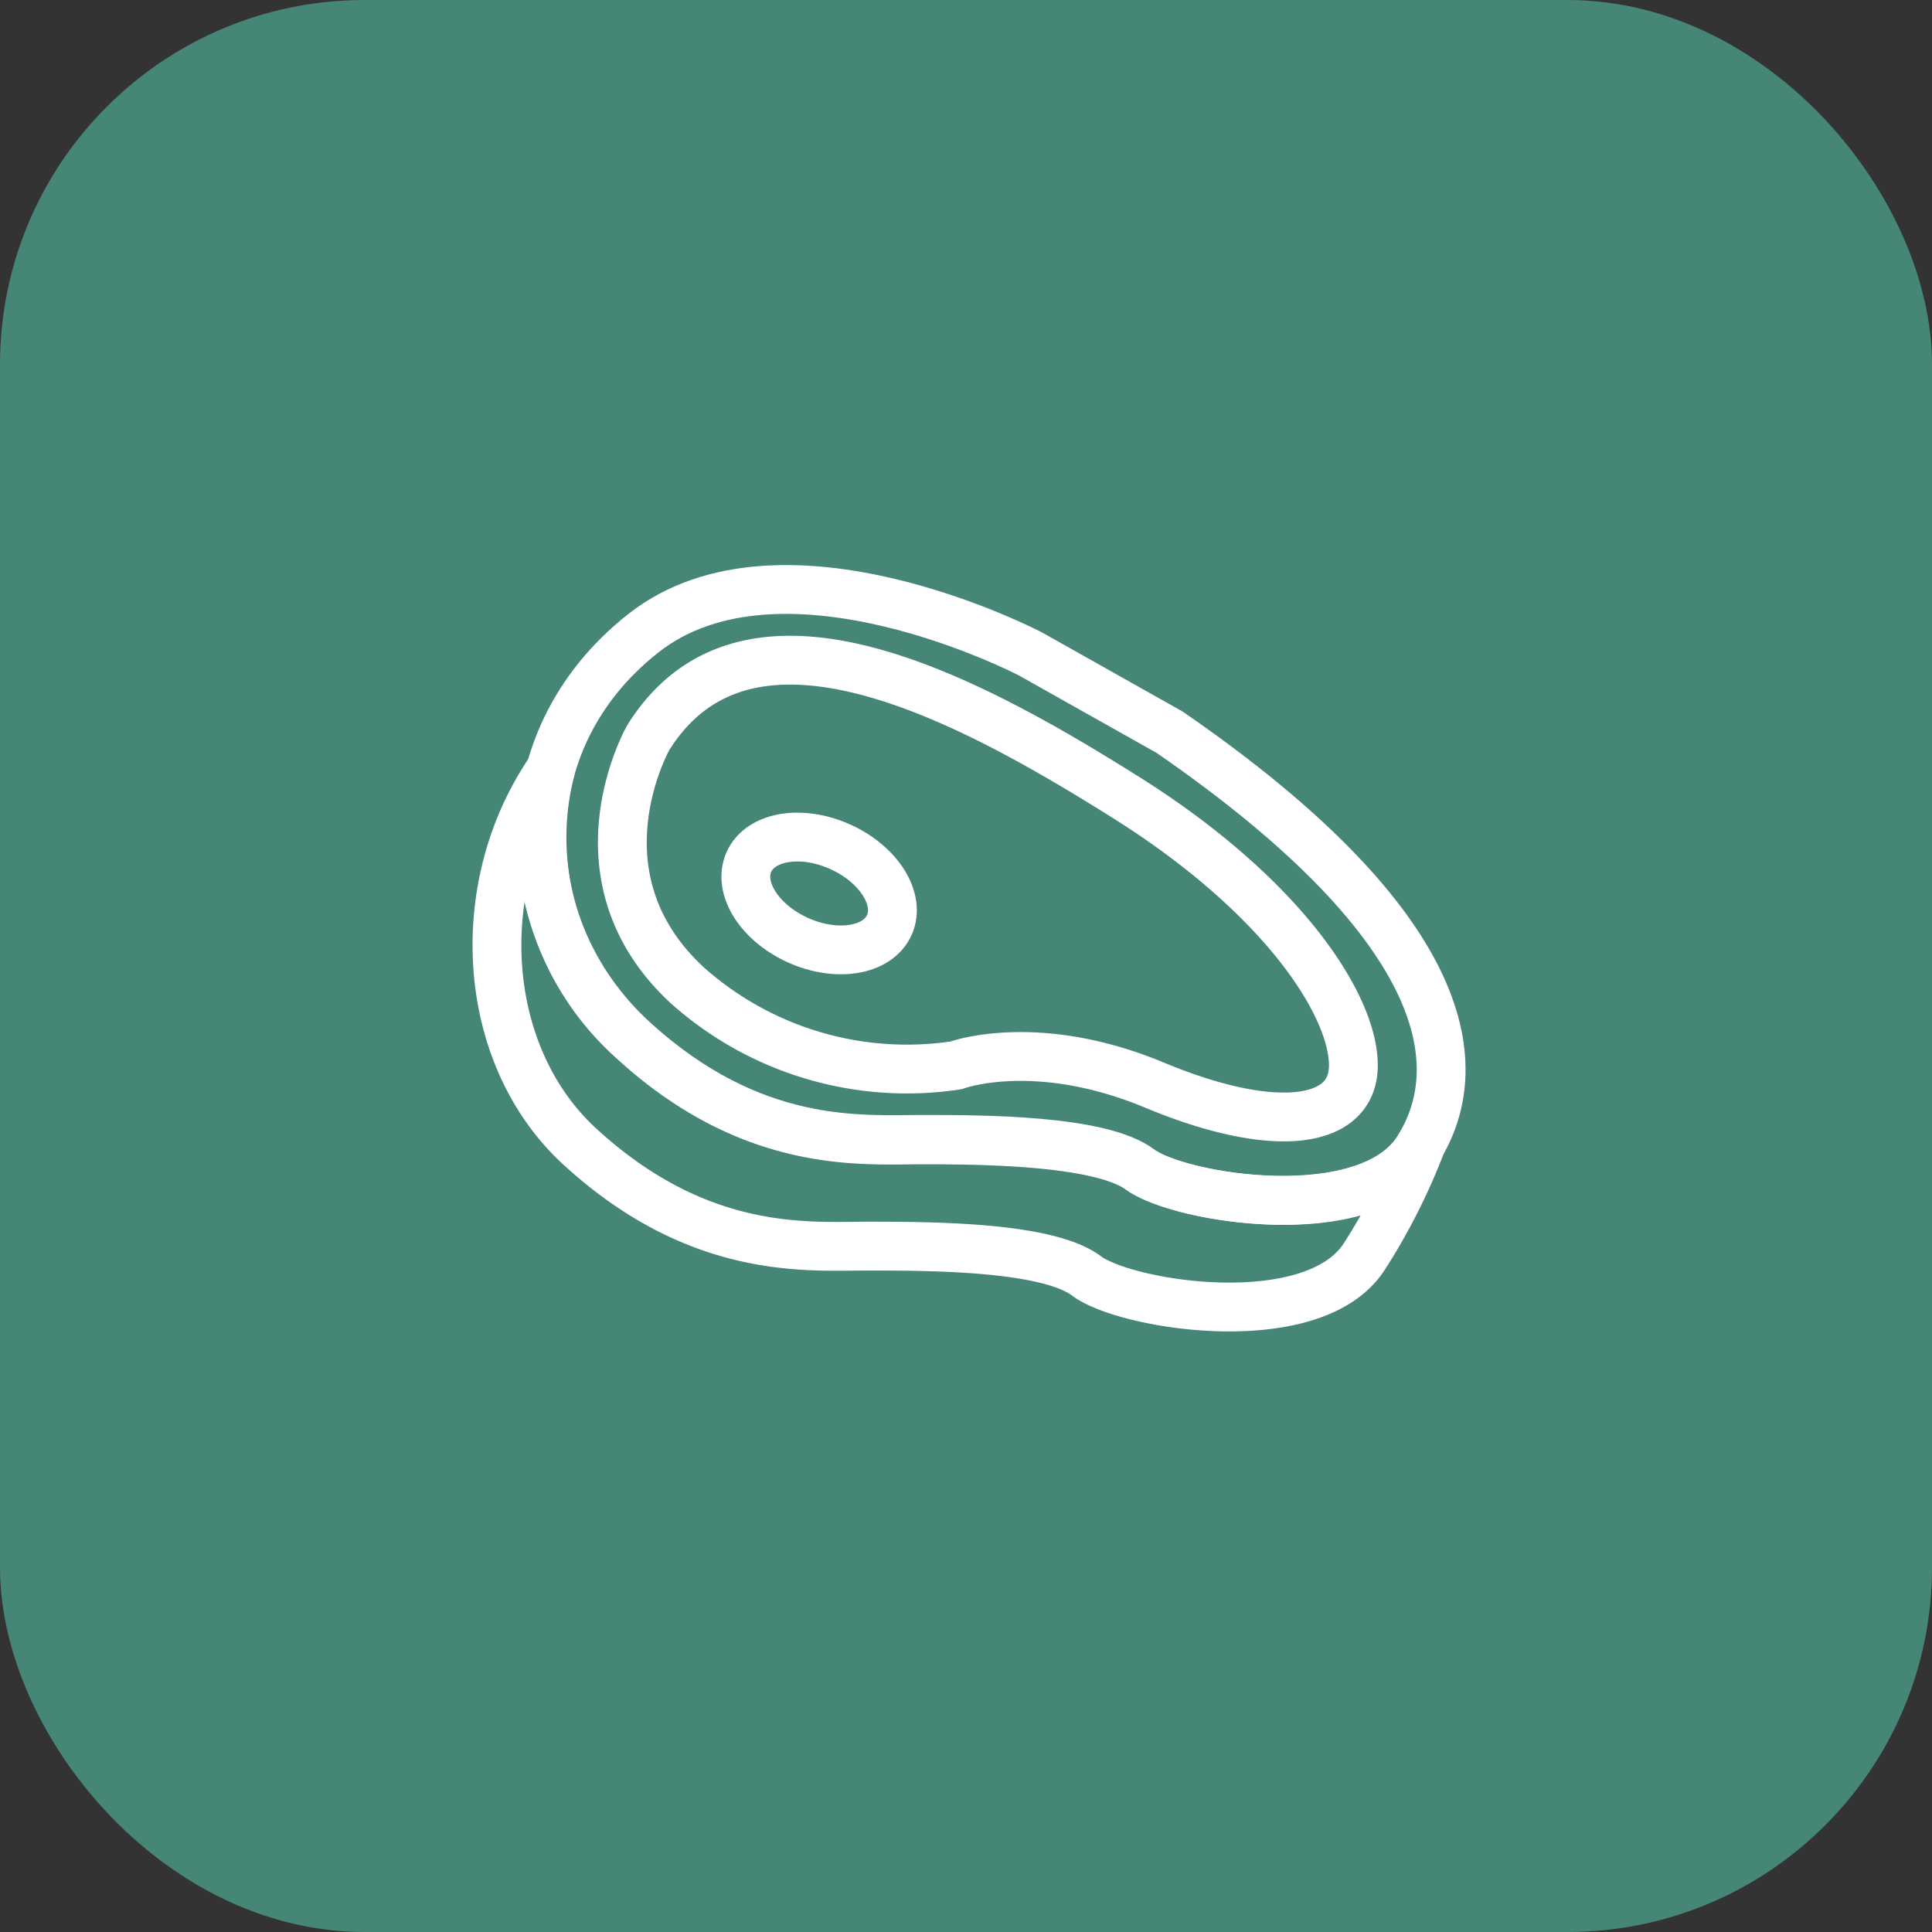 <svg id="레이어_1" data-name="레이어 1" xmlns="http://www.w3.org/2000/svg" viewBox="0 0 118.73 118.73"><rect x="0" y="0" width="118.73" height="118.73" fill="#333333" stroke="none"/><defs><style>.cls-1{fill:#468676;stroke:#468676;stroke-width:4px;}.cls-1,.cls-2{stroke-linecap:round;stroke-linejoin:round;}.cls-2{fill:none;stroke:#fff;stroke-width:3px;}</style></defs><rect class="cls-1" x="2" y="2" width="114.73" height="114.73" rx="20.4"/><path class="cls-2" d="M301.07,395.47c-3.06,4.88-14.65,3-17.09,1.22s-9.77-1.83-13.43-1.83-10.37.61-17.7-6.1a16.71,16.71,0,0,1-5.09-16.64c-4.94,7.18-4.3,17.56,1.81,23.16,7.33,6.72,14,6.11,17.7,6.11s11,0,13.43,1.83,14,3.66,17.09-1.22a37.47,37.47,0,0,0,3.48-6.88C301.2,395.24,301.14,395.36,301.07,395.47Z" transform="translate(-213.93 -324.81)"/><path class="cls-2" d="M277.26,365S262,357,253.46,363.73s-7.93,18.31-.61,25,14,6.1,17.7,6.1,11,0,13.43,1.83,14,3.66,17.09-1.22,2.44-13.43-15.26-25.63Z" transform="translate(-213.93 -324.81)"/><ellipse class="cls-2" cx="264.27" cy="379.74" rx="3.15" ry="4.73" transform="translate(-404.36 140.29) rotate(-65.8)"/><path class="cls-2" d="M253.77,370.14s-4.88,8.55,2.44,15.26a20.27,20.27,0,0,0,16.48,4.88s4.88-1.83,12.2,1.22,12.21,2.44,12.21-1.22-4.27-10.37-14-16.48S259.87,360.38,253.77,370.14Z" transform="translate(-213.93 -324.81)"/></svg>